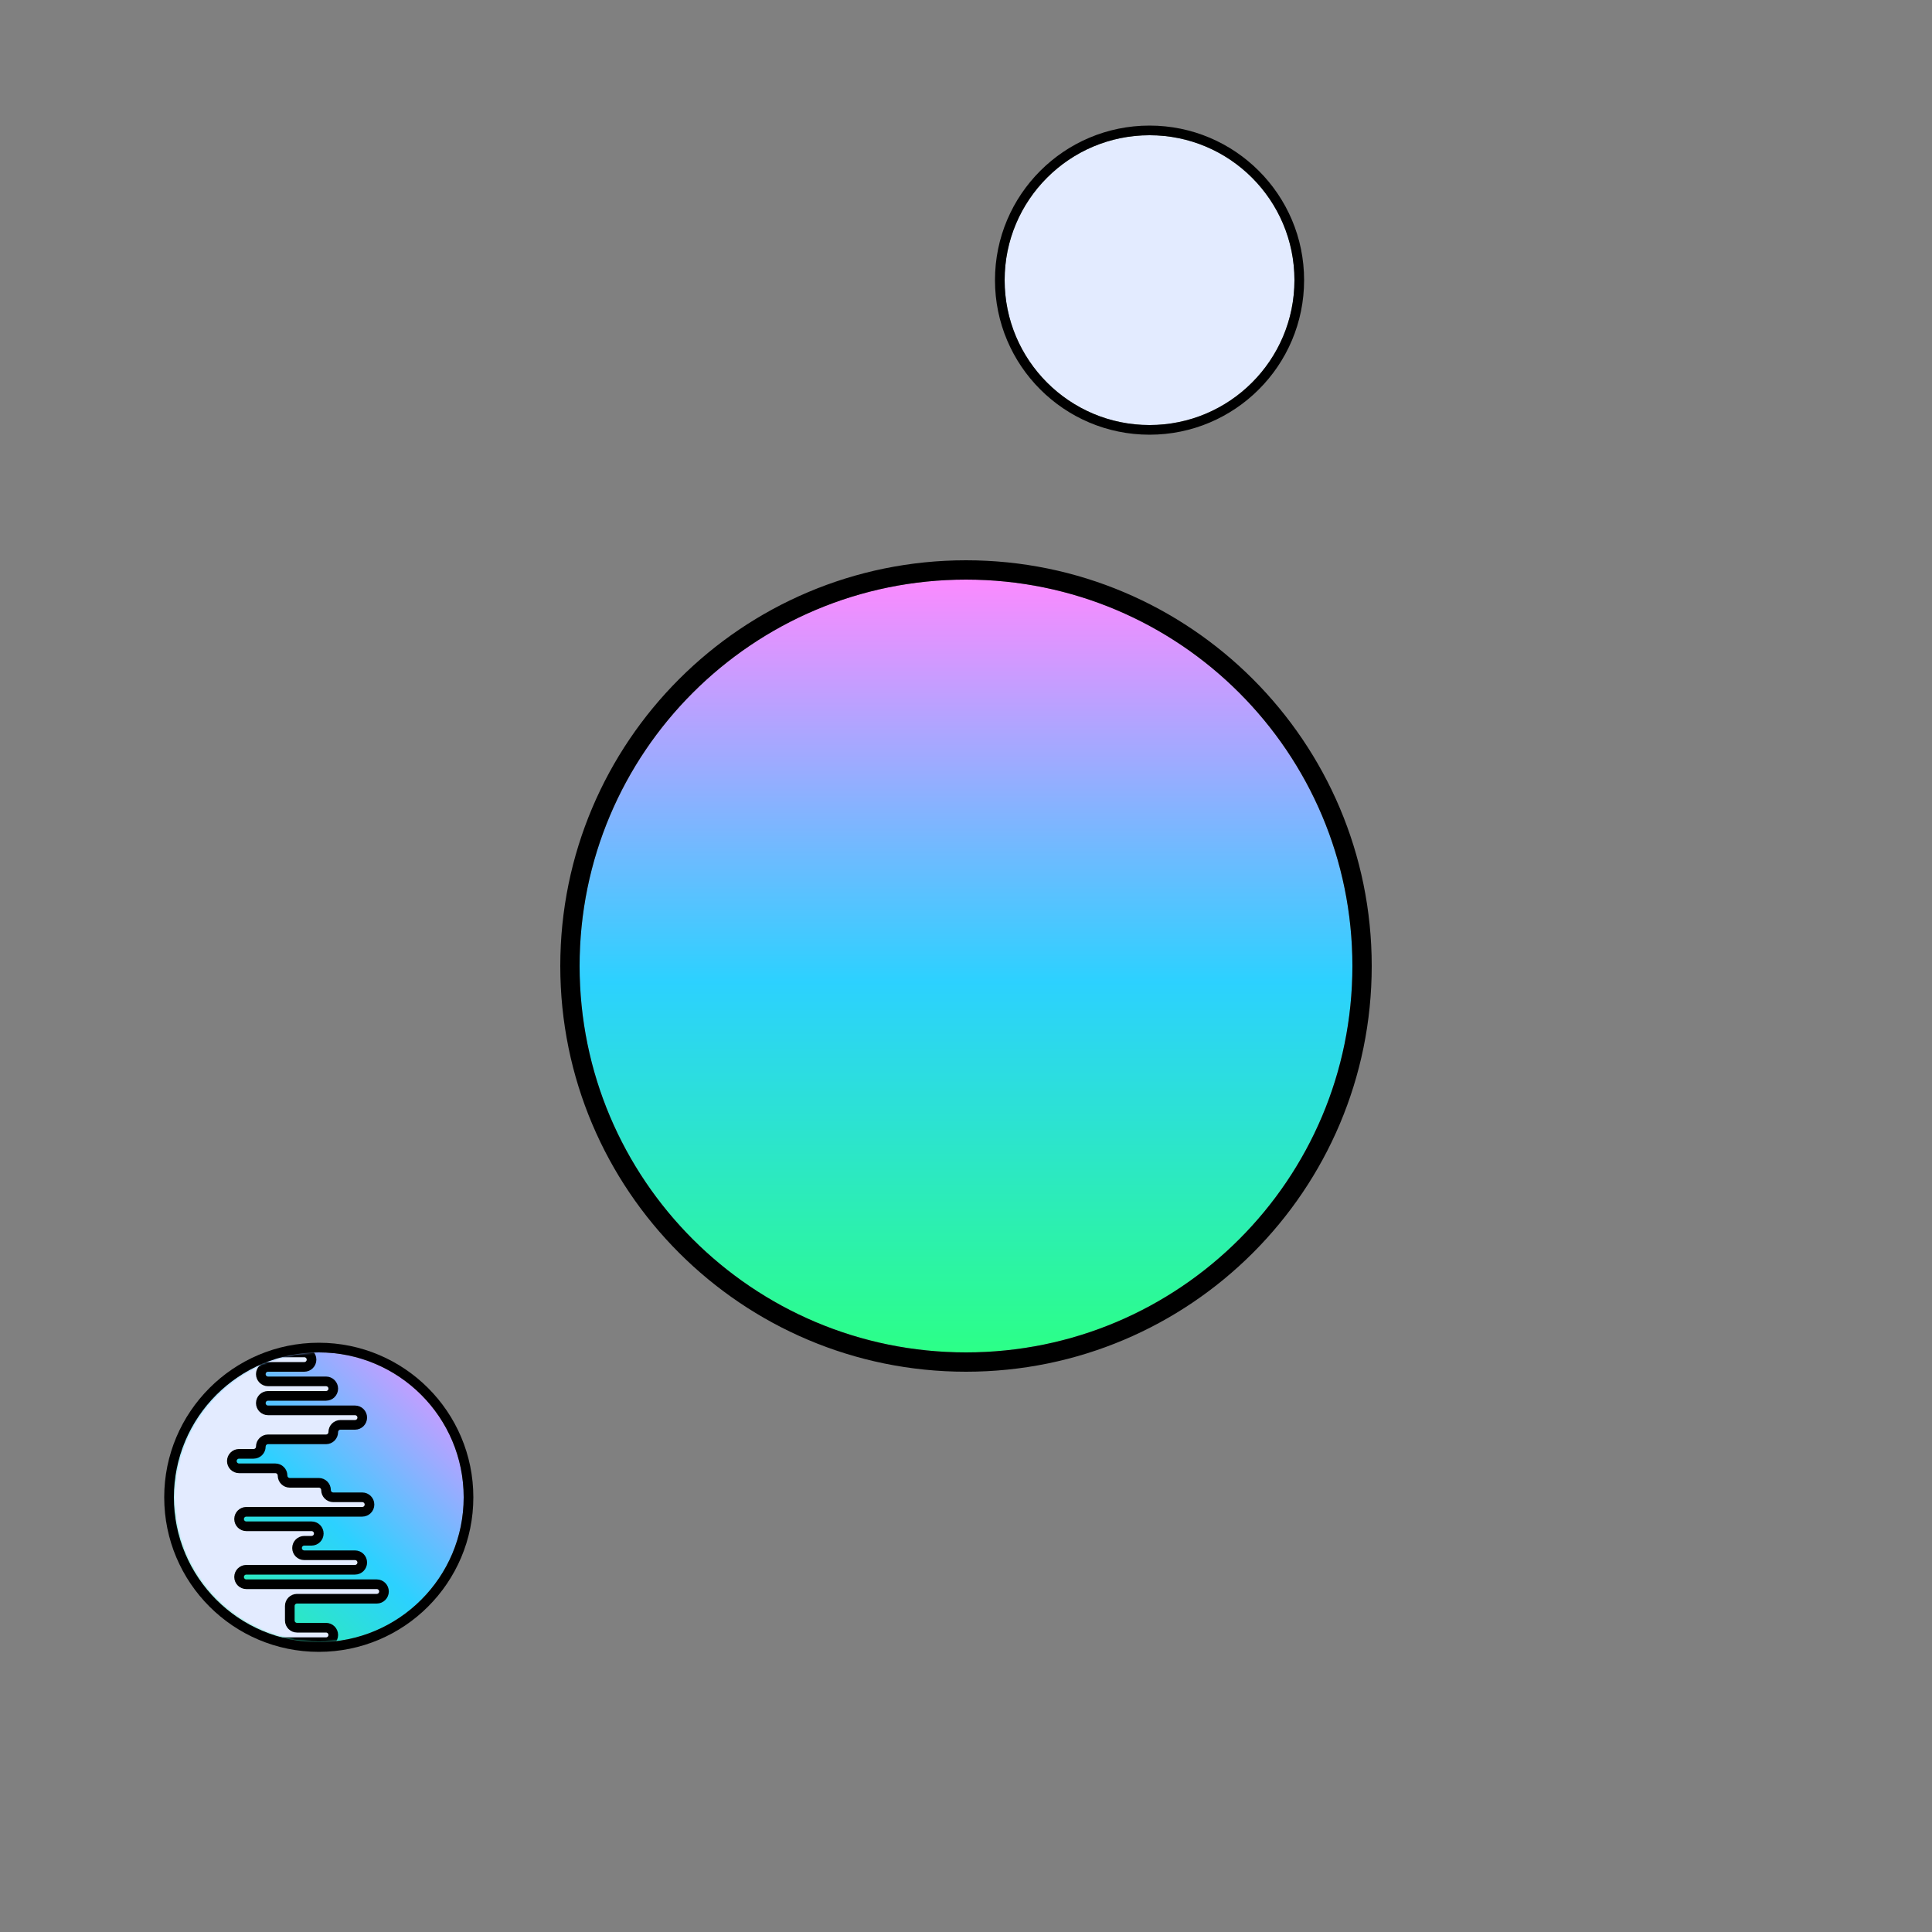 <?xml version="1.0" encoding="UTF-8"?>
<svg viewBox="0 0 1000 1000" version="1.1" xmlns="http://www.w3.org/2000/svg" xmlns:xlink="http://www.w3.org/1999/xlink">
    <rect x="0" y="0" width="1000" height="1000" fill="#808080" stroke="none"/>
    <defs>
        <linearGradient x1="50%" y1="0%" x2="50%" y2="100%" id="space-ginguette-linearGradient-1">
            <stop stop-color="#FA8BFF" offset="0%"></stop>
            <stop stop-color="#2CD1FF" offset="52.041%"></stop>
            <stop stop-color="#2CFF88" offset="100%"></stop>
        </linearGradient>
        <path d="M500,300 C610.457,300 700,389.543 700,500 C700,610.457 610.457,700 500,700 C389.543,700 300,610.457 300,500 C300,389.543 389.543,300 500,300 Z" id="space-ginguette-path-2"></path>
        <path d="M595,70 C636.421,70 670,103.579 670,145 C670,186.421 636.421,220 595,220 C553.579,220 520,186.421 520,145 C520,103.579 553.579,70 595,70 Z" id="space-ginguette-path-3"></path>
        <linearGradient x1="100%" y1="0%" x2="0%" y2="100%" id="space-ginguette-linearGradient-5">
            <stop stop-color="#FA8BFF" offset="0%"></stop>
            <stop stop-color="#2CD1FF" offset="52.041%"></stop>
            <stop stop-color="#2CFF88" offset="100%"></stop>
        </linearGradient>
        <path d="M75,0 C116.421,-7.6089797e-15 150,33.579 150,75 C150,116.421 116.421,150 75,150 C33.579,150 5.07265313e-15,116.421 0,75 C-5.07265313e-15,33.579 33.579,7.6089797e-15 75,0 Z" id="space-ginguette-path-6"></path>
    </defs>
    <g id="Planètes" stroke="none" stroke-width="1" fill="none" fill-rule="evenodd">
        <g id="Space-Ginguette">
            <g id="Planètes/Space-Ginguette">
                <g id="space-ginguette-Mask">
                    <use fill="url(#space-ginguette-linearGradient-1)" fill-rule="evenodd" xlink:href="#space-ginguette-path-2"></use>
                    <path stroke="#000000" stroke-width="10" d="M500,295 C613.218,295 705,386.782 705,500 C705,613.218 613.218,705 500,705 C386.782,705 295,613.218 295,500 C295,386.782 386.782,295 500,295 Z"></path>
                </g>
                <mask id="space-ginguette-mask-4" fill="white">
                    <use xlink:href="#space-ginguette-path-3"></use>
                </mask>
                <g id="space-ginguette-Mask">
                    <use fill="#E3EBFF" fill-rule="evenodd" xlink:href="#space-ginguette-path-3"></use>
                    <path stroke="#000000" stroke-width="5" d="M595,67.5 C637.802,67.5 672.5,102.198 672.5,145 C672.5,187.802 637.802,222.5 595,222.5 C552.198,222.5 517.5,187.802 517.5,145 C517.5,102.198 552.198,67.5 595,67.5 Z"></path>
                </g>
                <g id="Combined-Shape" stroke-width="1" fill-rule="evenodd" transform="translate(90, 700)">
                    <mask id="space-ginguette-mask-7" fill="white">
                        <use xlink:href="#space-ginguette-path-6"></use>
                    </mask>
                    <use id="space-ginguette-Mask" fill="url(#space-ginguette-linearGradient-5)" xlink:href="#space-ginguette-path-6"></use>
                    <path d="M60,138.75 C60,140.821 61.679,142.5 63.75,142.5 L78.75,142.5 C80.821,142.5 82.5,144.179 82.5,146.25 C82.5,148.321 80.821,150 78.75,150 L-2.84217094e-14,150 C-41.421,150 -75,116.421 -75,75 L-75,73.125 C-75,32.739 -42.261,7.41875501e-15 -1.875,0 L67.5,3.01980663e-14 C69.571,2.98176163e-14 71.25,1.679 71.25,3.75 C71.25,5.821 69.571,7.5 67.5,7.5 L48.75,7.5 C46.679,7.5 45,9.179 45,11.25 C45,13.321 46.679,15 48.75,15 L78.75,15 C80.821,15 82.5,16.679 82.5,18.75 C82.5,20.821 80.821,22.5 78.75,22.5 L48.75,22.5 C46.679,22.5 45,24.179 45,26.25 C45,28.321 46.679,30 48.75,30 L93.75,30 C95.821,30 97.5,31.679 97.5,33.75 C97.5,35.821 95.821,37.5 93.75,37.5 L86.25,37.5 C84.179,37.5 82.5,39.179 82.5,41.25 C82.5,43.321 80.821,45 78.75,45 L48.75,45 C46.679,45 45,46.679 45,48.75 C45,50.821 43.321,52.5 41.25,52.5 L33.75,52.5 C31.679,52.5 30,54.179 30,56.25 C30,58.321 31.679,60 33.75,60 L52.5,60 C54.571,60 56.25,61.679 56.25,63.75 C56.25,65.821 57.929,67.5 60,67.5 L75,67.5 C77.071,67.5 78.75,69.179 78.75,71.25 C78.75,73.321 80.429,75 82.5,75 L97.5,75 C99.571,75 101.25,76.679 101.25,78.75 C101.25,80.821 99.571,82.5 97.5,82.5 L37.5,82.5 C35.429,82.5 33.75,84.179 33.75,86.25 C33.75,88.321 35.429,90 37.5,90 L71.25,90 C73.321,90 75,91.679 75,93.75 C75,95.821 73.321,97.5 71.25,97.5 L67.5,97.5 C65.429,97.5 63.75,99.179 63.75,101.25 C63.75,103.321 65.429,105 67.5,105 L93.75,105 C95.821,105 97.5,106.679 97.5,108.75 C97.5,110.821 95.821,112.5 93.75,112.5 L37.5,112.5 C35.429,112.5 33.75,114.179 33.75,116.25 C33.75,118.321 35.429,120 37.5,120 L105,120 C107.071,120 108.75,121.679 108.75,123.75 C108.75,125.821 107.071,127.5 105,127.5 L63.75,127.5 C61.679,127.5 60,129.179 60,131.25 L60,138.75 Z" stroke="#000000" stroke-width="5" fill="#E3EBFF" mask="url(#space-ginguette-mask-7)"></path>
                    <path d="M75,-2.5 C117.802,-2.5 152.5,32.198 152.5,75 C152.5,117.802 117.802,152.5 75,152.5 C32.198,152.5 -2.5,117.802 -2.5,75 C-2.5,32.198 32.198,-2.5 75,-2.5 Z" id="space-ginguette-Mask" stroke="#000000" stroke-width="5"></path>
                </g>
            </g>
        </g>
    </g>
</svg>

